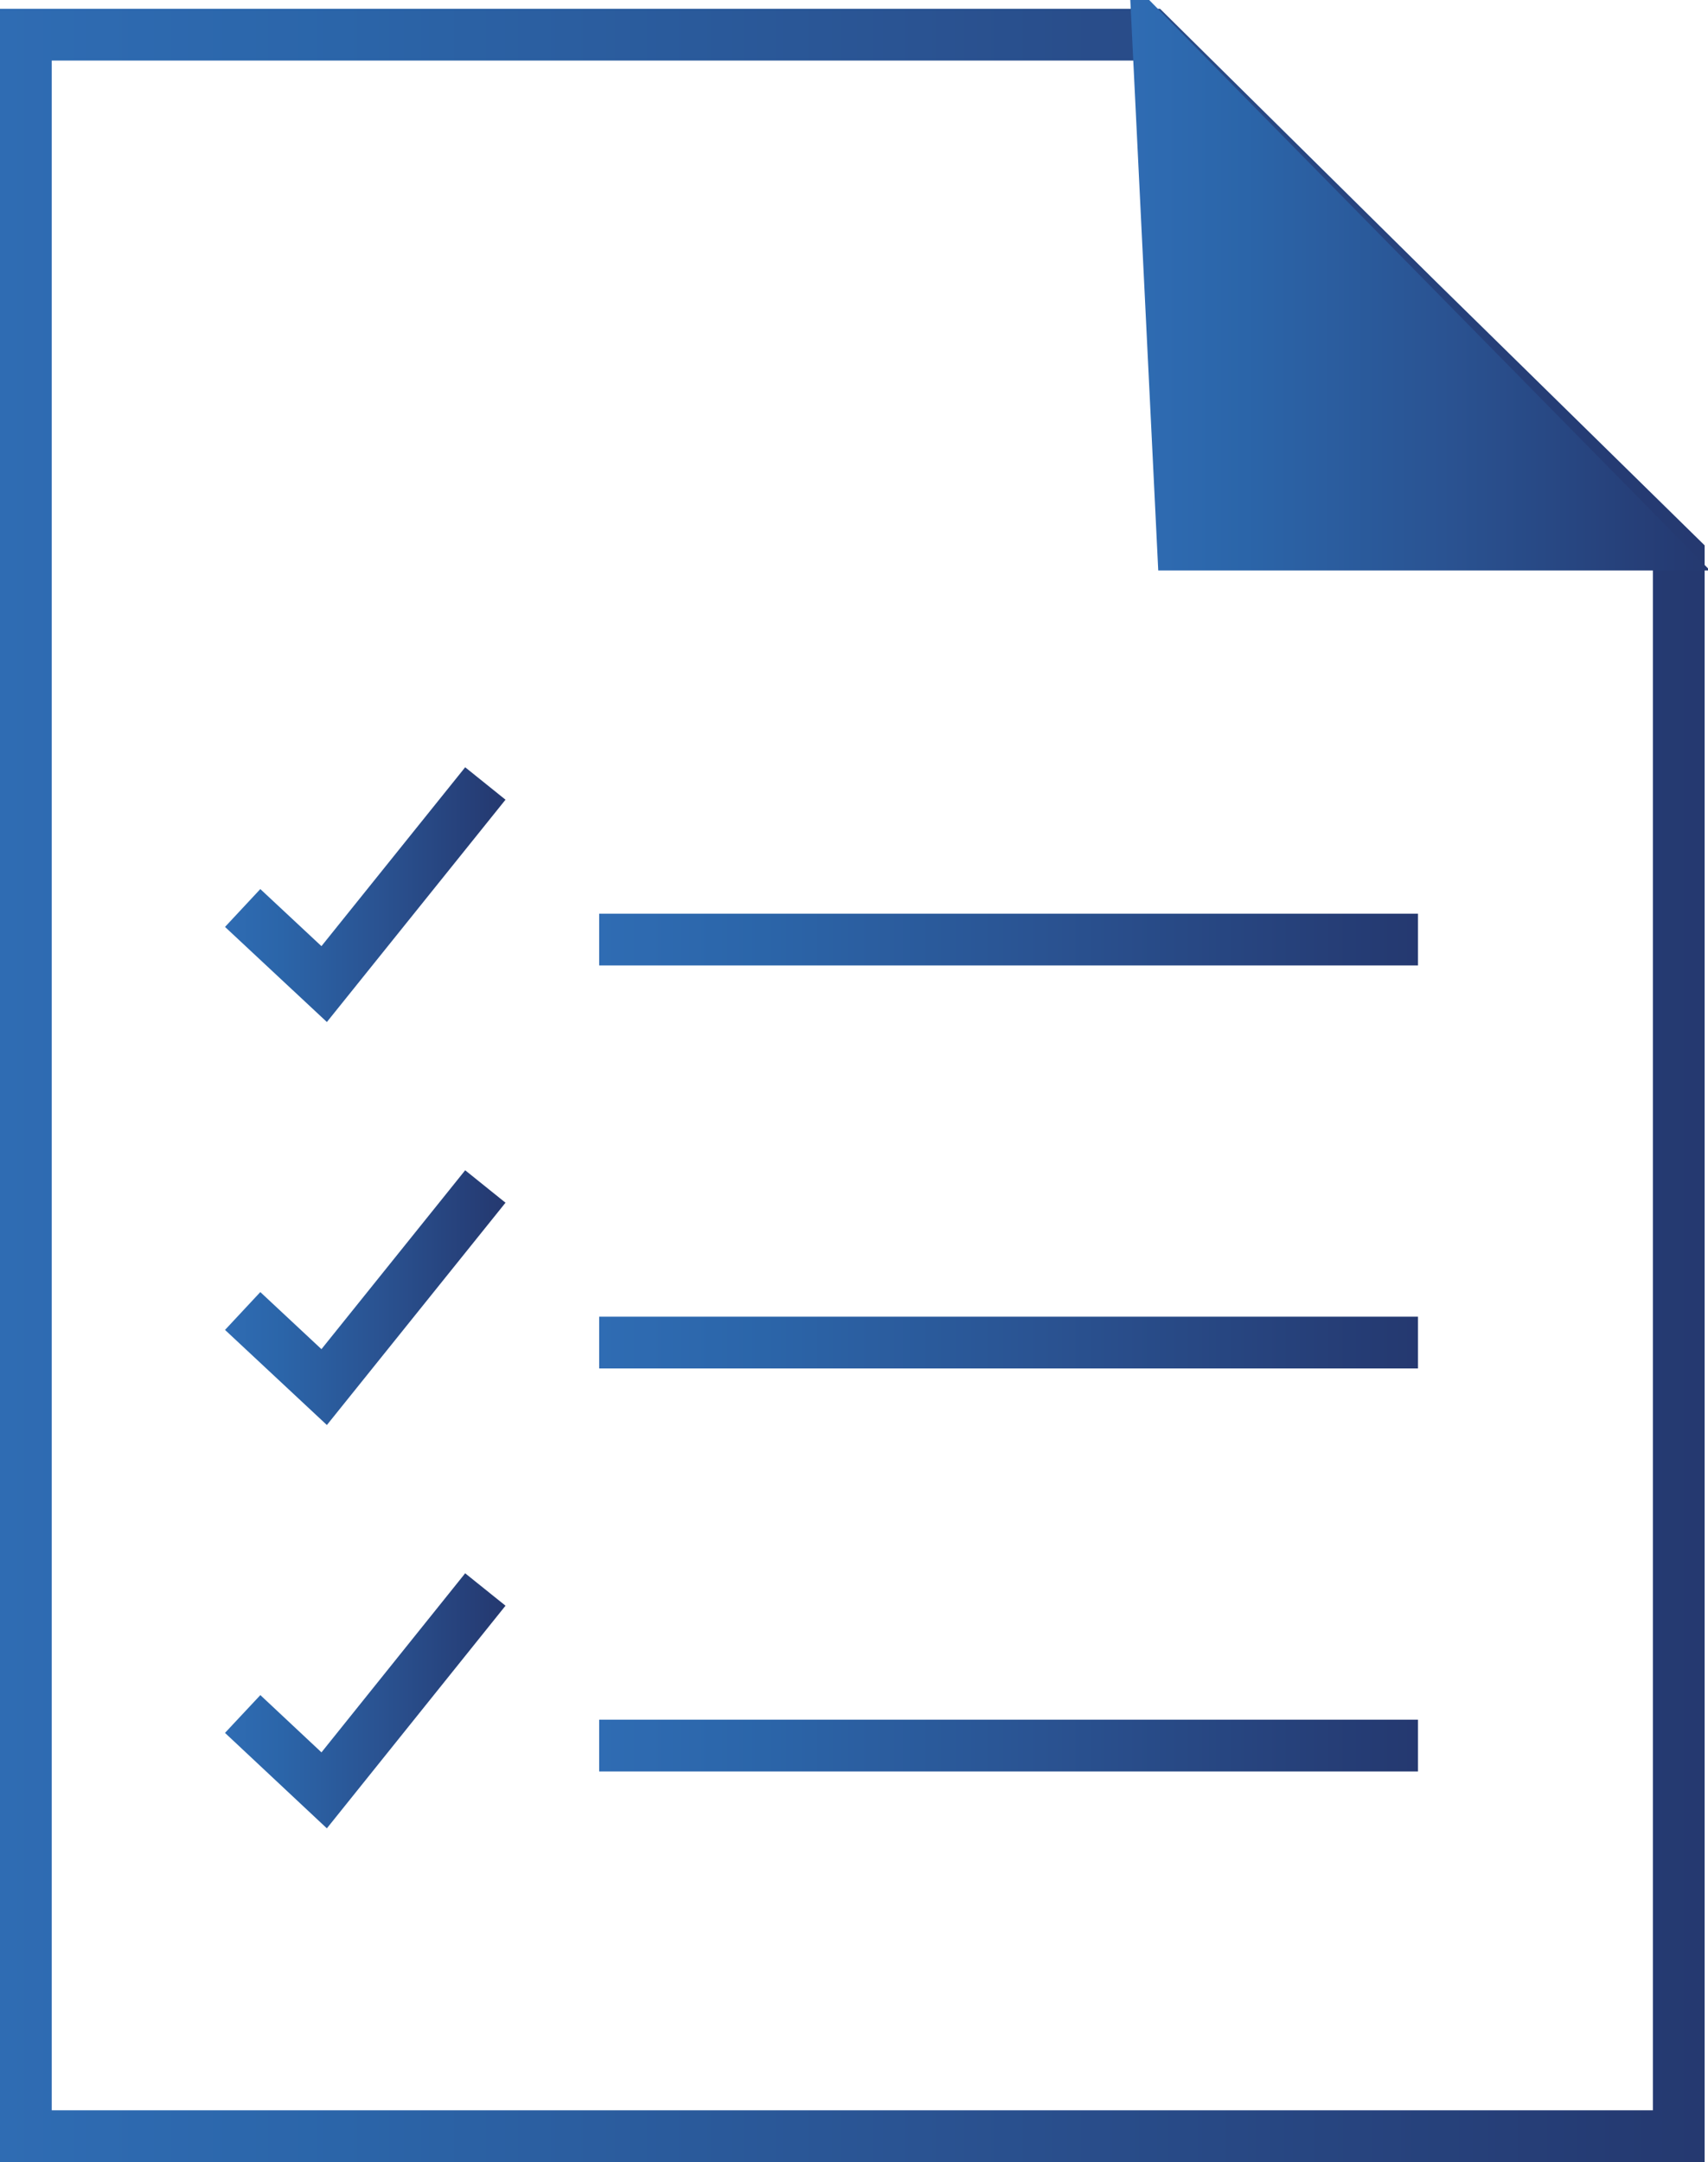 <svg id="Camada_1" data-name="Camada 1" xmlns="http://www.w3.org/2000/svg" xmlns:xlink="http://www.w3.org/1999/xlink" viewBox="0 0 66.02 83.53"><defs><style>.cls-1,.cls-2,.cls-4,.cls-5,.cls-6,.cls-7,.cls-8{fill:none;stroke-miterlimit:10;stroke-width:2px;}.cls-1{stroke:url(#linear-gradient);}.cls-2{stroke:url(#linear-gradient-2);}.cls-3{fill:url(#linear-gradient-3);}.cls-4{stroke:url(#linear-gradient-4);}.cls-5{stroke:url(#linear-gradient-5);}.cls-6{stroke:url(#linear-gradient-6);}.cls-7{stroke:url(#linear-gradient-7);}.cls-8{stroke:url(#linear-gradient-8);}</style><linearGradient id="linear-gradient" x1="23.16" y1="36.3" x2="54.81" y2="36.3" gradientUnits="userSpaceOnUse"><stop offset="0" stop-color="#2f6cb3"/><stop offset="0.2" stop-color="#2b65a9"/><stop offset="0.54" stop-color="#2a5392"/><stop offset="0.95" stop-color="#253b73"/><stop offset="1" stop-color="#253970"/></linearGradient><linearGradient id="linear-gradient-2" x1="0" y1="41.94" x2="65.9" y2="41.94" xlink:href="#linear-gradient"/><linearGradient id="linear-gradient-3" x1="43.69" y1="11.02" x2="66.02" y2="11.02" xlink:href="#linear-gradient"/><linearGradient id="linear-gradient-4" x1="8.7" y1="34.57" x2="19.54" y2="34.57" xlink:href="#linear-gradient"/><linearGradient id="linear-gradient-5" x1="23.16" y1="51.87" x2="54.81" y2="51.87" xlink:href="#linear-gradient"/><linearGradient id="linear-gradient-6" x1="8.7" y1="50.14" x2="19.54" y2="50.14" xlink:href="#linear-gradient"/><linearGradient id="linear-gradient-7" x1="23.16" y1="67.44" x2="54.81" y2="67.44" xlink:href="#linear-gradient"/><linearGradient id="linear-gradient-8" x1="8.7" y1="65.71" x2="19.54" y2="65.71" xlink:href="#linear-gradient"/></defs><line class="cls-1" x1="23.16" y1="36.3" x2="54.81" y2="36.3"/><polygon class="cls-2" points="64.89 82.53 1 82.53 1 1.34 44.43 1.34 54.82 11.61 64.89 21.49 64.89 82.53"/><polygon class="cls-3" points="44.42 0 43.69 0 44.77 22.04 66.02 22.04 66.02 21.96 44.42 0"/><polyline class="cls-4" points="9.38 35.08 12.53 38.02 18.76 30.27"/><line class="cls-5" x1="23.16" y1="51.87" x2="54.81" y2="51.87"/><polyline class="cls-6" points="9.38 50.65 12.53 53.59 18.76 45.84"/><line class="cls-7" x1="23.16" y1="67.44" x2="54.81" y2="67.44"/><polyline class="cls-8" points="9.38 66.22 12.53 69.17 18.76 61.41"/></svg>